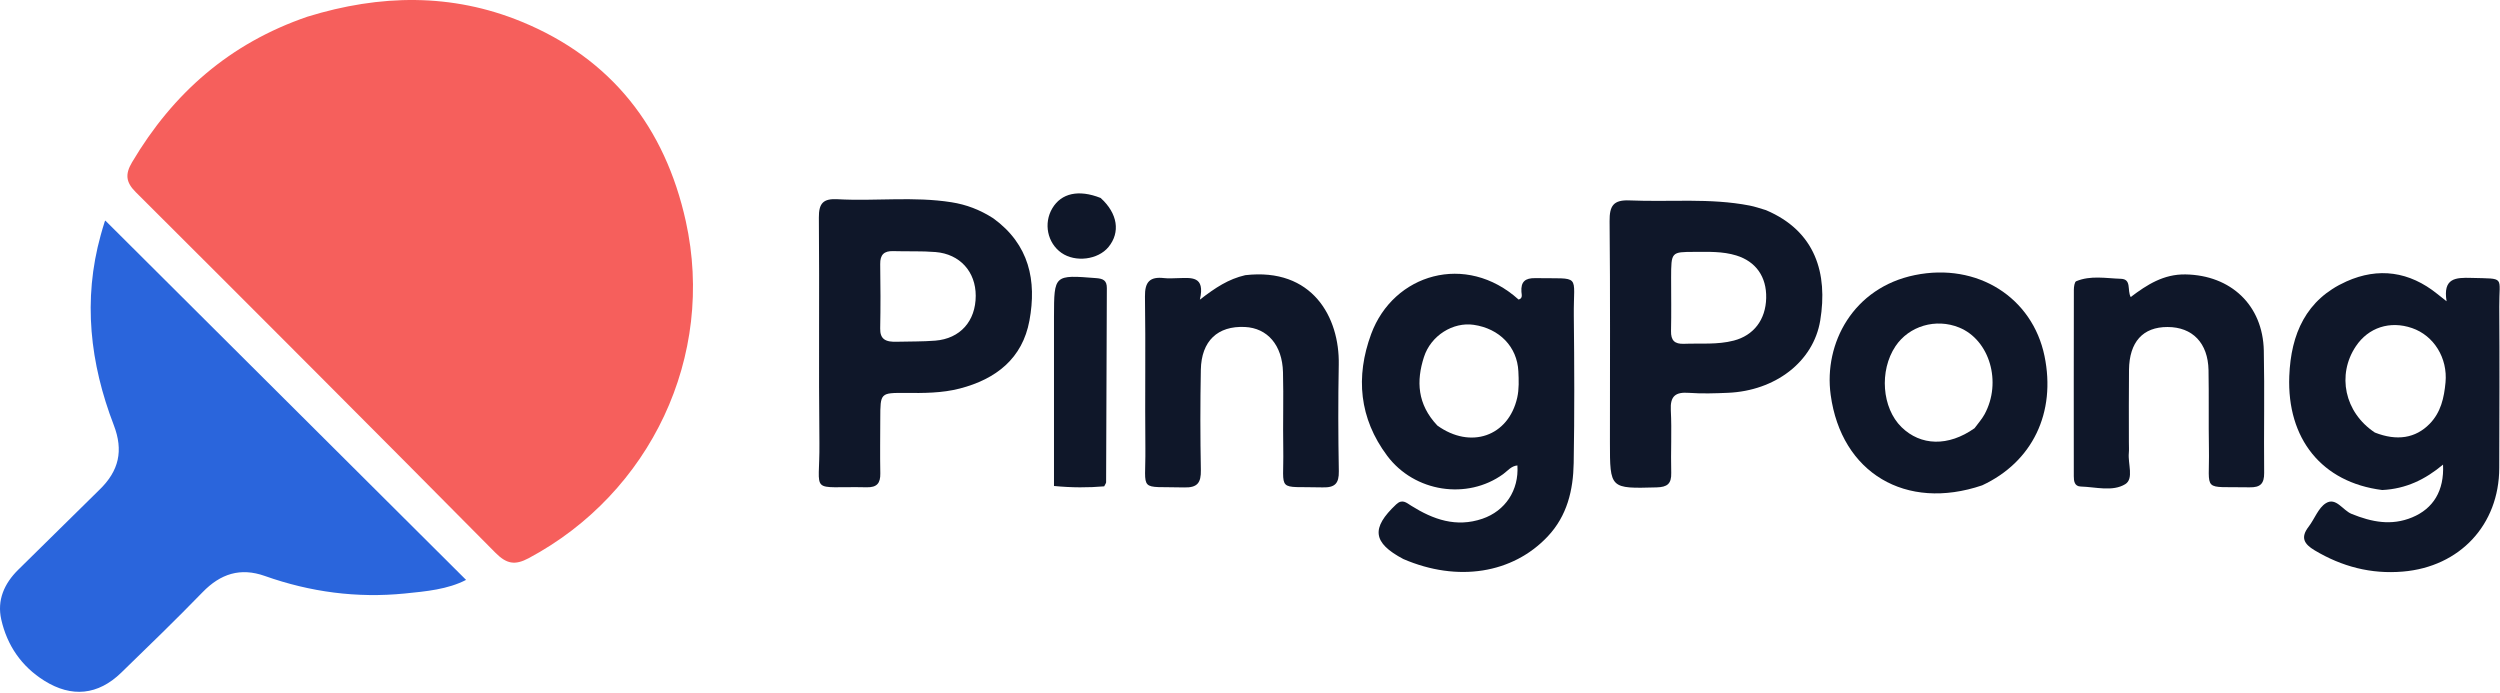 <svg width="797" height="221" viewBox="0 0 797 221" fill="none" xmlns="http://www.w3.org/2000/svg">
<path d="M98.027 5.314C121.215 -1.834 144.039 -2.216 166.259 6.904C194.89 18.655 212.015 40.624 218.627 70.503C228.146 113.525 207.44 157.18 168.549 177.946C164.154 180.293 161.486 179.798 157.91 176.186C119.837 137.735 81.59 99.457 43.273 61.249C40.064 58.05 39.875 55.48 42.107 51.714C55.162 29.689 73.247 13.802 98.027 5.314ZM178.63 114.643C174.659 117.779 170.831 120.995 171.415 126.831C171.669 129.375 172.644 131.682 175.465 131.601C180.066 131.469 182.176 127.95 182.88 124.1C183.541 120.487 185.074 115.917 178.63 114.643Z" fill="#F65F5C"/>
<path d="M31.676 156.162C37.965 150.093 39.396 143.647 36.273 135.526C28.702 115.841 26.375 95.623 32.112 74.94C32.511 73.499 32.929 72.062 33.388 70.639C33.478 70.359 33.796 70.152 33.616 70.355C71.829 108.419 110.063 146.503 148.584 184.873C142.751 187.89 135.871 188.529 129.068 189.208C113.791 190.732 98.901 188.751 84.442 183.622C76.61 180.844 70.284 182.922 64.578 188.802C56.111 197.528 47.364 205.986 38.638 214.457C31.269 221.612 22.846 222.471 14.119 217.004C6.842 212.445 2.273 205.767 0.401 197.495C-0.993 191.338 1.358 186.033 5.779 181.662C14.311 173.23 22.873 164.828 31.676 156.162Z" fill="#2A65DC"/>
<path d="M759.451 156.22C740.154 153.786 729.057 139.838 729.822 119.929C730.341 106.414 735.178 95.492 748.026 89.73C758.276 85.132 768.133 86.558 776.995 93.693C777.742 94.294 778.498 94.884 779.97 96.049C778.753 88.598 782.854 88.452 787.885 88.596C798.885 88.912 796.703 87.937 796.767 97.747C796.88 114.894 796.818 132.042 796.764 149.19C796.707 167.319 784.205 180.689 766.021 182.222C755.883 183.077 746.6 180.642 737.898 175.439C734.533 173.427 733.335 171.366 735.975 167.937C737.895 165.443 739.06 161.911 741.519 160.403C744.728 158.434 746.874 162.693 749.682 163.83C756.073 166.42 762.352 167.703 769.01 164.937C775.717 162.15 779.253 156.466 778.839 148.113C773.171 152.852 767.045 155.846 759.451 156.22ZM757.107 137.896C764.155 140.672 770.076 139.704 774.557 135.132C778.165 131.451 779.173 126.791 779.631 121.936C780.365 114.149 775.923 106.987 768.964 104.59C761.922 102.163 755.049 104.395 751.034 110.41C744.985 119.472 747.365 131.441 757.107 137.896Z" fill="#0F1729"/>
<path d="M447.385 178.221C437.56 173.035 437.073 168.339 445.099 160.804C447.044 158.977 448.342 160.255 449.893 161.227C456.905 165.621 464.234 168.24 472.6 165.372C479.876 162.878 484.266 156.307 483.75 148.382C481.765 148.554 480.629 150.118 479.209 151.147C467.745 159.451 450.92 156.922 442.22 145.282C433.321 133.376 432.097 120.117 437.127 106.487C444.202 87.317 467.344 80.372 484.13 95.5C485.541 95.114 485.087 93.883 485.03 93.057C484.806 89.816 486.219 88.615 489.43 88.669C504.387 88.918 501.585 87.059 501.732 100.644C501.902 116.304 501.964 131.972 501.691 147.629C501.542 156.235 499.625 164.442 493.382 171.049C482.24 182.839 464.711 185.688 447.385 178.221ZM458.232 135.665C468.805 143.277 480.881 139.142 483.684 126.795C484.297 124.096 484.192 121.177 484.055 118.377C483.673 110.536 478.013 104.742 469.811 103.551C463.269 102.601 456.18 106.926 453.961 113.802C451.49 121.457 451.8 128.866 458.232 135.665Z" fill="#0F1729"/>
<path d="M316.63 69.577C328.2 77.963 330.51 89.533 328.189 102.186C325.968 114.286 317.525 120.866 305.992 123.86C300.297 125.339 294.483 125.319 288.657 125.274C280.65 125.212 280.648 125.259 280.633 133.417C280.622 139.241 280.529 145.067 280.644 150.888C280.706 154.011 279.604 155.42 276.311 155.346C257.601 154.928 261.413 158.107 261.228 141.263C260.966 117.304 261.265 93.34 261.056 69.38C261.015 64.751 262.486 63.261 267.021 63.513C279.122 64.186 291.287 62.563 303.367 64.483C308.036 65.225 312.347 66.837 316.63 69.577ZM286.145 108.944C290.14 108.842 294.148 108.913 298.127 108.601C306.104 107.977 311.062 102.38 311.063 94.283C311.063 86.634 306.037 80.991 298.259 80.351C293.787 79.983 289.269 80.2 284.775 80.058C281.832 79.964 280.563 81.198 280.61 84.204C280.718 91.033 280.741 97.866 280.605 104.694C280.537 108.08 282.205 109.125 286.145 108.944Z" fill="#0F1729"/>
<path d="M562.978 66.989C578.892 73.73 582.727 87.307 580.293 102.15C578.121 115.395 565.873 124.581 550.903 125.226C546.75 125.405 542.565 125.542 538.428 125.24C534.149 124.927 532.421 126.248 532.657 130.789C533.002 137.428 532.607 144.102 532.79 150.753C532.886 154.246 531.527 155.288 528.124 155.379C513.253 155.777 513.25 155.87 513.246 140.926C513.24 117.46 513.373 93.994 513.137 70.531C513.088 65.6 514.354 63.669 519.517 63.892C532.282 64.445 545.128 63.065 557.811 65.538C559.435 65.854 561.015 66.399 562.978 66.989ZM532.754 88.543C532.756 94.203 532.849 99.864 532.723 105.521C532.656 108.539 533.87 109.722 536.863 109.604C542.163 109.395 547.486 109.947 552.736 108.579C559.03 106.94 562.904 101.991 563.062 95.01C563.216 88.231 559.77 83.365 553.532 81.444C549.153 80.095 544.66 80.293 540.173 80.302C532.774 80.317 532.774 80.309 532.754 88.543Z" fill="#0F1729"/>
<path d="M631.905 154.729C607.6 162.984 587.012 150.795 583.617 125.872C581.38 109.456 590.794 91.701 610.473 87.696C630.42 83.637 647.94 94.846 651.79 113.51C655.5 131.498 648.01 147.238 631.905 154.729ZM629.486 136.514C630.557 135.044 631.806 133.67 632.671 132.087C638.267 121.838 634.297 108.372 624.583 104.414C617.159 101.39 608.596 103.908 604.272 110.388C599.062 118.196 599.955 130.066 606.213 136.183C612.306 142.139 621.102 142.448 629.486 136.514Z" fill="#0F1729"/>
<path d="M396.988 87.725C418.346 85.256 427.086 101.075 426.796 116.25C426.58 127.571 426.616 138.902 426.819 150.223C426.89 154.158 425.558 155.482 421.646 155.379C406.601 154.986 409.351 157.266 409.104 143.134C408.961 134.975 409.23 126.808 409.019 118.653C408.794 110.007 404.058 104.587 396.887 104.243C388.195 103.826 383.001 108.681 382.827 117.889C382.627 128.544 382.631 139.209 382.835 149.864C382.912 153.869 381.774 155.51 377.515 155.395C362.638 154.995 365.292 157.227 365.146 142.985C364.981 126.832 365.259 110.673 365.016 94.521C364.946 89.823 366.624 88.142 371.099 88.655C372.578 88.825 374.094 88.697 375.593 88.67C379.698 88.597 384.309 87.825 382.52 95.534C387.495 91.685 391.63 88.965 396.988 87.725Z" fill="#0F1729"/>
<path d="M678.689 140.921C678.688 142.418 678.767 143.425 678.67 144.415C678.335 147.828 680.33 152.64 677.521 154.357C673.489 156.821 668.139 155.248 663.351 155.106C661.352 155.047 661.127 153.396 661.126 151.832C661.112 132.013 661.104 112.194 661.145 92.375C661.147 91.435 661.354 89.88 661.899 89.654C666.507 87.739 671.374 88.73 676.127 88.878C679.637 88.988 678.078 92.495 679.27 94.698C684.488 90.747 689.769 87.36 696.755 87.484C711.151 87.739 721.391 97.247 721.701 111.76C721.979 124.745 721.678 137.742 721.814 150.731C721.851 154.205 720.595 155.428 717.154 155.358C701.651 155.041 704.456 157.27 704.206 142.999C704.061 134.674 704.232 126.343 704.078 118.018C703.918 109.353 698.965 104.251 691.001 104.25C683.146 104.248 678.835 108.986 678.726 117.938C678.635 125.432 678.695 132.928 678.689 140.921Z" fill="#0F1729"/>
<path d="M336.011 102.935C336.011 101.938 336.01 101.438 336.011 100.939C336.042 87.56 336.038 87.606 349.495 88.667C351.699 88.84 352.874 89.403 352.862 91.839C352.757 112.473 352.712 133.107 352.629 153.74C352.628 154.032 352.367 154.323 352.019 155.048C346.999 155.474 341.778 155.496 336.012 154.932C336.012 137.61 336.012 120.522 336.011 102.935Z" fill="#0F1729"/>
<path d="M350.88 63.109C356.364 68.078 357.209 74.078 353.391 78.742C350.057 82.816 342.835 83.717 338.394 80.613C333.901 77.473 332.619 71.178 335.495 66.376C338.354 61.6 343.854 60.327 350.88 63.109Z" fill="#0F1729"/>
<path d="M182.342 113.384C187.826 118.353 188.67 124.353 184.853 129.017C181.519 133.091 174.297 133.992 169.855 130.888C165.363 127.749 164.081 121.454 166.956 116.651C169.816 111.875 175.315 110.602 182.342 113.384Z" fill="#F65F5C"/>
</svg>
